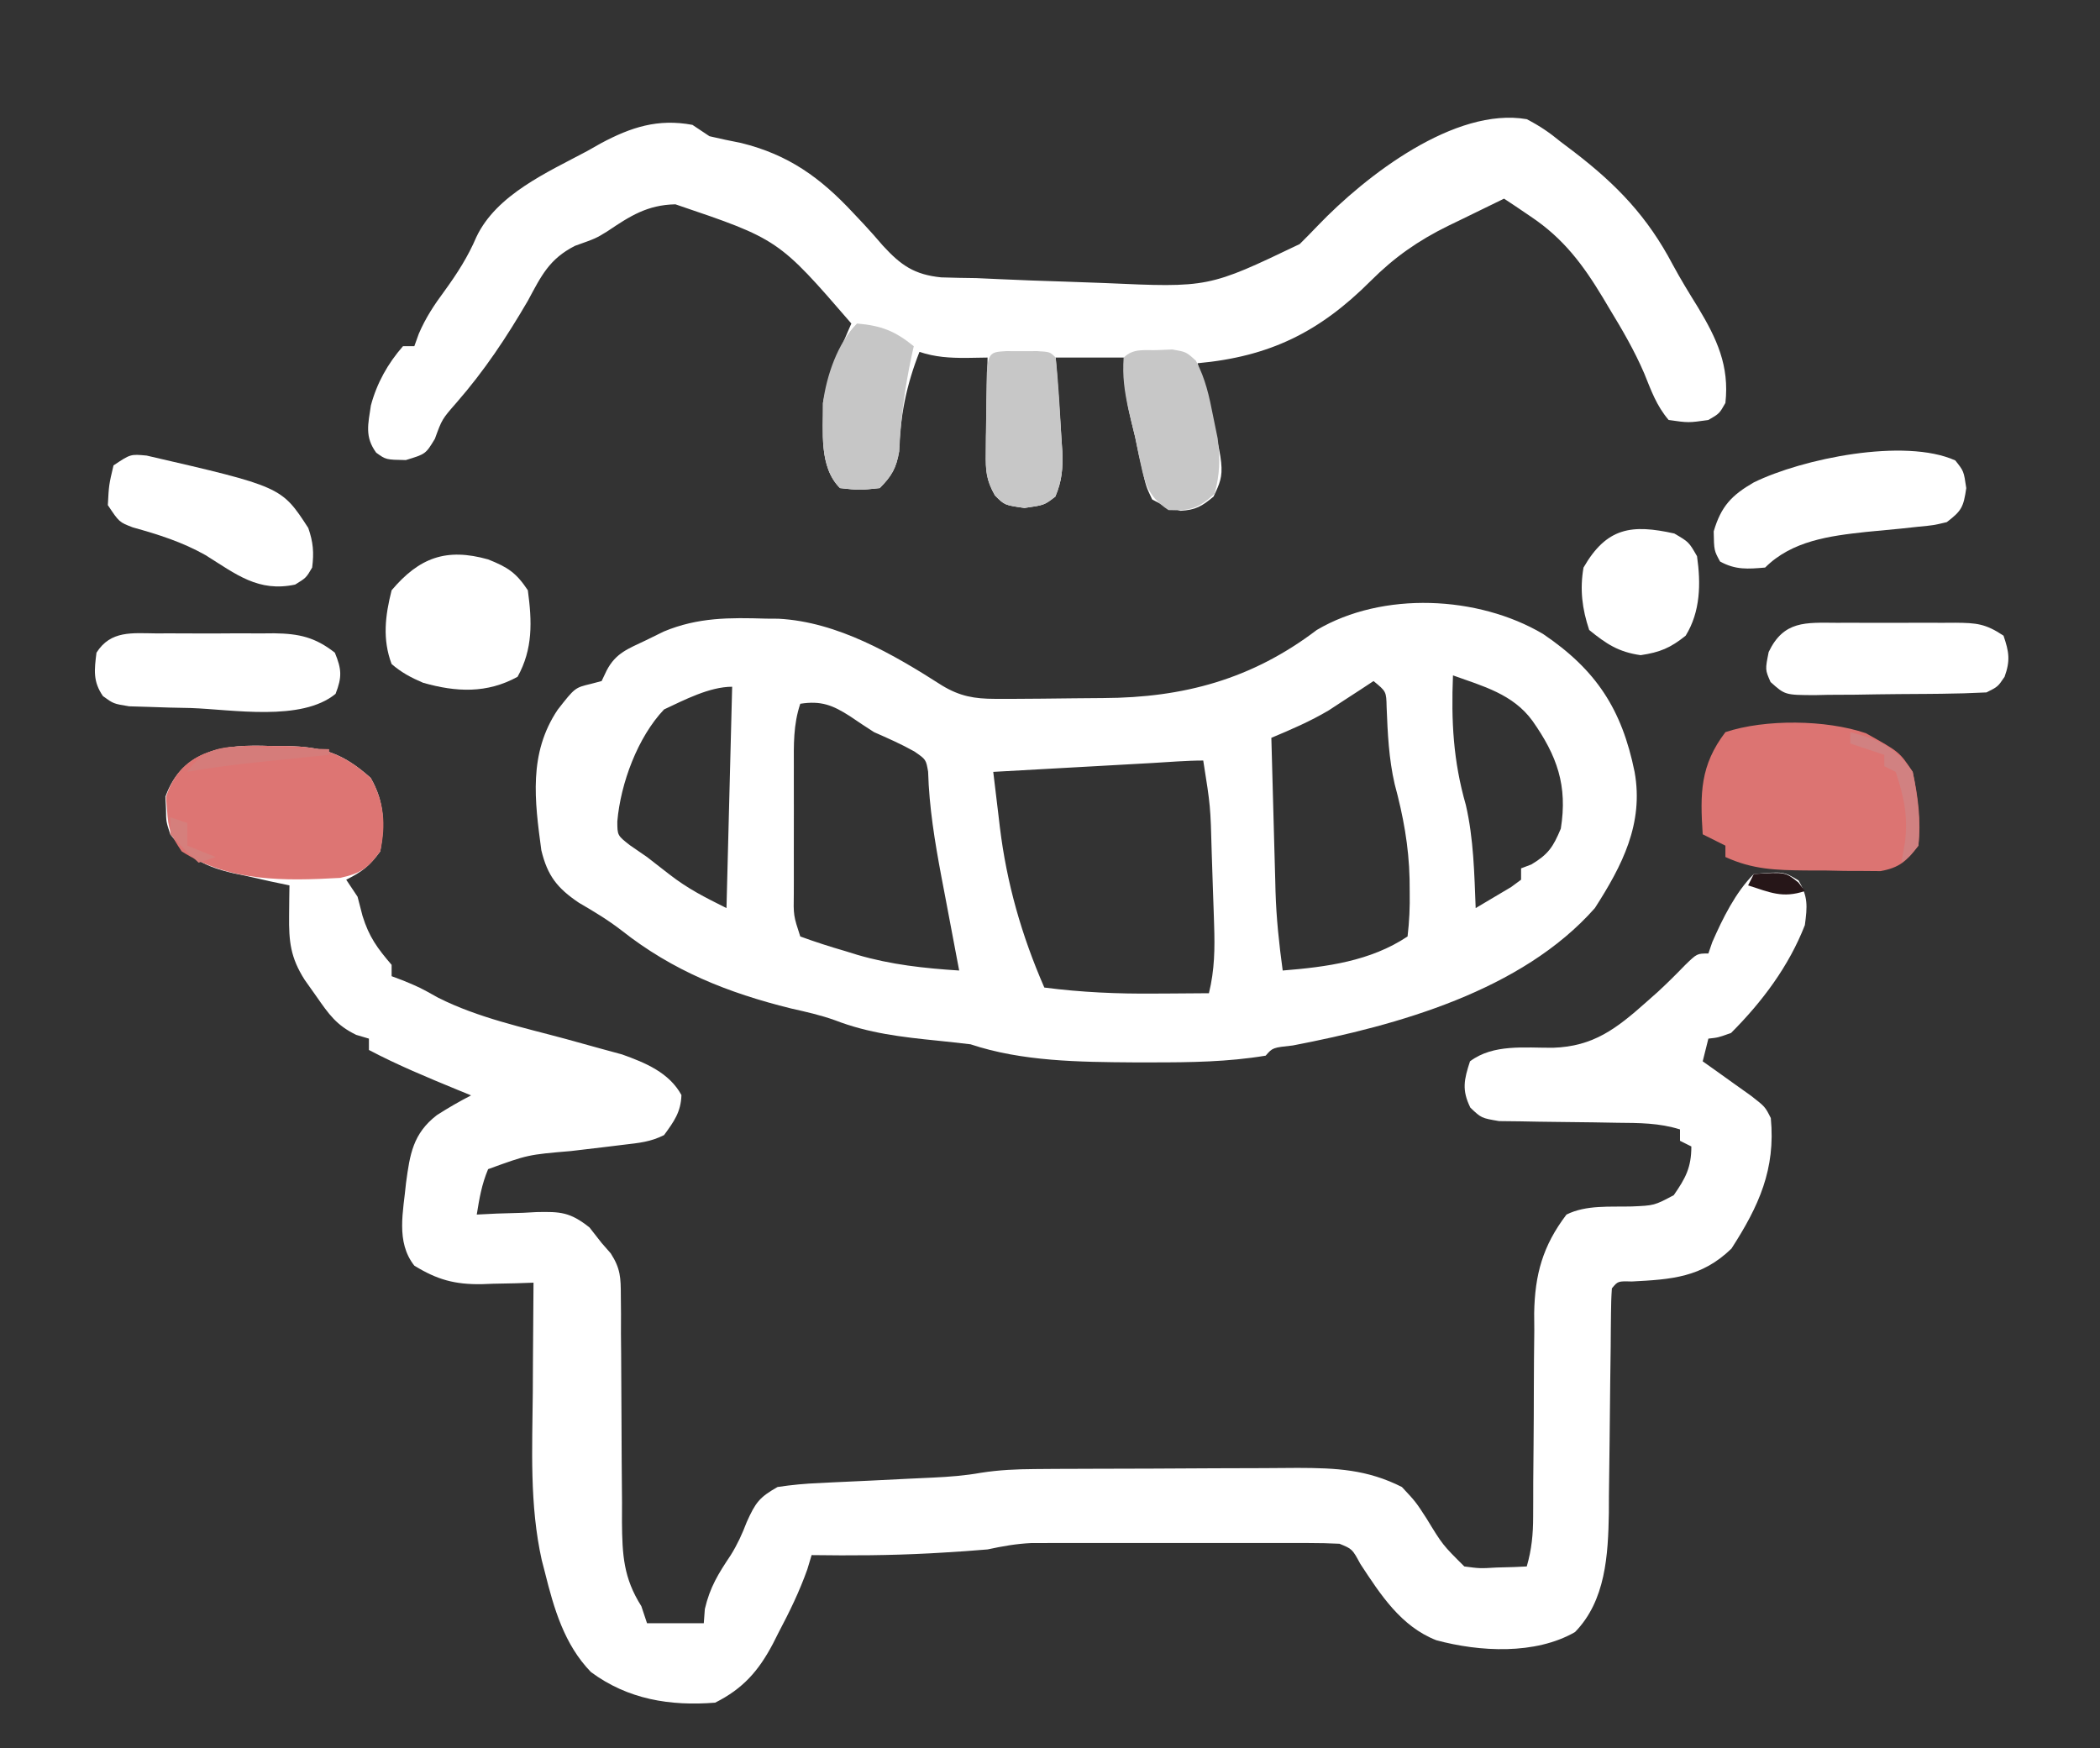 <?xml version="1.0" encoding="UTF-8"?>
<svg version="1.1" xmlns="http://www.w3.org/2000/svg" width="370" height="308">
<rect width="100%" height="100%" fill="#333333" stroke="none"/>
<path d="M0 0 C0.928 0.002 1.856 0.004 2.812 0.006 C9.276 0.131 12.809 1.274 17.688 5.625 C20.13 9.878 20.201 13.766 19.375 18.562 C17.49 21.139 16.182 22.159 13.375 23.562 C14.035 24.552 14.695 25.543 15.375 26.562 C15.664 27.676 15.953 28.79 16.25 29.938 C17.409 33.671 18.865 35.634 21.375 38.562 C21.375 39.222 21.375 39.883 21.375 40.562 C22.035 40.81 22.695 41.057 23.375 41.312 C26.375 42.562 26.375 42.562 29.586 44.359 C36.634 47.907 44.53 49.583 52.117 51.635 C54.177 52.196 56.233 52.769 58.289 53.344 C60.114 53.84 60.114 53.84 61.975 54.346 C66.084 55.816 70.264 57.537 72.438 61.5 C72.347 64.496 71.116 66.177 69.375 68.562 C66.979 69.76 65.022 69.933 62.359 70.246 C60.853 70.431 60.853 70.431 59.316 70.619 C57.205 70.871 55.093 71.121 52.98 71.369 C45.374 72.014 45.374 72.014 38.375 74.562 C37.247 77.259 36.847 79.639 36.375 82.562 C37.544 82.504 38.713 82.446 39.918 82.387 C41.466 82.34 43.014 82.294 44.562 82.25 C45.331 82.208 46.1 82.166 46.893 82.123 C51.12 82.032 52.816 82.12 56.238 84.832 C56.943 85.733 57.649 86.634 58.375 87.562 C58.906 88.169 59.437 88.776 59.984 89.401 C61.711 92.084 61.753 93.704 61.76 96.878 C61.77 97.94 61.78 99.001 61.79 100.095 C61.787 101.237 61.784 102.378 61.781 103.555 C61.792 104.733 61.803 105.912 61.814 107.126 C61.848 110.897 61.864 114.667 61.875 118.438 C61.89 123.394 61.923 128.349 61.969 133.305 C61.966 134.442 61.963 135.58 61.96 136.752 C62.014 142.488 62.214 146.583 65.375 151.562 C65.705 152.553 66.035 153.542 66.375 154.562 C69.675 154.562 72.975 154.562 76.375 154.562 C76.437 153.738 76.499 152.912 76.562 152.062 C77.459 148.201 78.939 145.838 81.113 142.586 C82.308 140.67 83.134 138.854 83.938 136.75 C85.491 133.304 86.154 132.387 89.375 130.562 C91.907 130.183 94.232 129.961 96.773 129.867 C97.486 129.829 98.199 129.792 98.933 129.753 C101.205 129.635 103.477 129.535 105.75 129.438 C108.015 129.329 110.281 129.216 112.546 129.101 C113.952 129.03 115.359 128.964 116.766 128.904 C119.625 128.77 122.388 128.56 125.207 128.057 C128.426 127.555 131.456 127.422 134.712 127.401 C135.947 127.392 137.182 127.382 138.455 127.372 C139.79 127.367 141.126 127.363 142.461 127.359 C143.141 127.357 143.82 127.354 144.52 127.351 C148.115 127.336 151.71 127.327 155.305 127.322 C158.999 127.317 162.692 127.293 166.386 127.264 C169.245 127.246 172.103 127.24 174.962 127.239 C176.981 127.234 178.999 127.216 181.017 127.197 C187.837 127.213 193.239 127.467 199.375 130.562 C201.801 133.156 201.801 133.156 203.688 136.062 C206.545 140.755 206.545 140.755 210.375 144.562 C213.117 144.925 213.117 144.925 216.062 144.75 C217.553 144.709 217.553 144.709 219.074 144.668 C219.833 144.633 220.593 144.598 221.375 144.562 C222.246 141.555 222.499 138.879 222.501 135.753 C222.507 134.326 222.507 134.326 222.513 132.869 C222.514 131.335 222.514 131.335 222.516 129.77 C222.534 127.59 222.554 125.411 222.574 123.232 C222.603 119.807 222.625 116.382 222.625 112.957 C222.629 109.644 222.663 106.332 222.703 103.02 C222.696 102.007 222.689 100.994 222.682 99.95 C222.798 93.123 224.192 88.061 228.375 82.562 C231.841 80.83 236.037 81.235 239.877 81.133 C243.843 80.965 243.843 80.965 247.273 79.148 C249.353 76.154 250.375 74.268 250.375 70.562 C249.715 70.233 249.055 69.903 248.375 69.562 C248.375 68.903 248.375 68.243 248.375 67.562 C244.681 66.403 241.163 66.421 237.309 66.387 C235.923 66.364 234.536 66.339 233.15 66.314 C230.976 66.279 228.801 66.25 226.626 66.237 C224.52 66.221 222.415 66.181 220.309 66.137 C219.051 66.122 217.793 66.108 216.498 66.093 C213.375 65.562 213.375 65.562 211.438 63.722 C209.911 60.619 210.319 58.802 211.375 55.562 C215.491 52.462 221.074 53.206 226 53.172 C233.13 52.945 237.19 49.791 242.438 45.125 C243.112 44.527 243.786 43.929 244.48 43.312 C246.125 41.793 247.697 40.237 249.25 38.625 C251.375 36.562 251.375 36.562 253.375 36.562 C253.602 35.903 253.829 35.242 254.062 34.562 C255.866 30.439 258.156 25.781 261.375 22.562 C266.616 22.107 266.616 22.107 269.25 23.688 C270.964 26.544 270.811 28.26 270.375 31.562 C267.551 38.808 262.861 45.067 257.375 50.562 C255.094 51.379 255.094 51.379 253.375 51.562 C253.045 52.883 252.715 54.203 252.375 55.562 C253.549 56.394 253.549 56.394 254.746 57.242 C255.758 57.967 256.77 58.691 257.812 59.438 C258.822 60.157 259.831 60.876 260.871 61.617 C263.375 63.562 263.375 63.562 264.375 65.562 C265.233 74.567 262.28 81.064 257.438 88.562 C252.193 93.648 246.898 93.989 239.887 94.352 C237.437 94.285 237.437 94.285 236.375 95.562 C236.268 97.013 236.229 98.469 236.217 99.924 C236.207 100.852 236.197 101.781 236.186 102.738 C236.179 103.751 236.172 104.764 236.164 105.809 C236.136 107.947 236.107 110.086 236.078 112.225 C236.037 115.601 236 118.978 235.974 122.355 C235.946 125.611 235.9 128.866 235.852 132.121 C235.848 133.116 235.845 134.111 235.842 135.137 C235.713 142.568 235.277 150.588 229.875 156.125 C222.878 160.148 213.089 159.624 205.438 157.562 C199.199 155.116 195.621 149.541 192.062 144.125 C190.627 141.48 190.627 141.48 188.375 140.562 C186.584 140.467 184.789 140.435 182.995 140.433 C181.87 140.43 180.745 140.427 179.586 140.424 C177.755 140.427 177.755 140.427 175.887 140.43 C174.636 140.429 173.386 140.428 172.097 140.427 C169.447 140.426 166.796 140.427 164.146 140.432 C160.756 140.438 157.367 140.435 153.978 140.429 C150.739 140.424 147.5 140.427 144.262 140.43 C143.047 140.428 141.832 140.426 140.581 140.424 C139.446 140.427 138.312 140.43 137.143 140.433 C135.65 140.434 135.65 140.434 134.127 140.436 C131.436 140.56 129.003 140.996 126.375 141.562 C123.725 141.788 121.091 141.979 118.438 142.125 C117.698 142.167 116.958 142.21 116.196 142.254 C109.251 142.623 102.329 142.662 95.375 142.562 C95.124 143.395 94.872 144.228 94.613 145.086 C93.224 148.988 91.495 152.533 89.562 156.188 C89.067 157.17 89.067 157.17 88.561 158.172 C86.049 162.935 83.301 166.099 78.375 168.562 C70.465 169.19 63.009 167.999 56.484 163.16 C51.791 158.313 49.972 151.981 48.375 145.562 C48.104 144.516 48.104 144.516 47.827 143.448 C45.658 133.716 46.157 123.784 46.25 113.875 C46.26 111.998 46.269 110.121 46.277 108.244 C46.299 103.683 46.334 99.123 46.375 94.562 C45.362 94.597 44.349 94.632 43.305 94.668 C41.953 94.696 40.602 94.723 39.25 94.75 C38.585 94.775 37.92 94.8 37.234 94.826 C32.505 94.896 29.392 94.037 25.375 91.562 C22.066 87.358 23.447 81.984 23.914 76.984 C24.589 71.971 25.118 68.302 29.352 65.039 C31.321 63.779 33.298 62.633 35.375 61.562 C34.578 61.236 33.782 60.91 32.961 60.574 C27.674 58.394 22.434 56.233 17.375 53.562 C17.375 52.903 17.375 52.242 17.375 51.562 C16.269 51.236 16.269 51.236 15.141 50.902 C11.663 49.217 10.321 47.281 8.125 44.125 C7.439 43.157 6.753 42.189 6.047 41.191 C3.548 37.262 3.259 34.438 3.312 29.875 C3.322 28.881 3.331 27.887 3.34 26.863 C3.351 26.104 3.363 25.345 3.375 24.562 C2.278 24.332 1.181 24.101 0.051 23.863 C-1.404 23.535 -2.858 23.205 -4.312 22.875 C-5.034 22.726 -5.755 22.577 -6.498 22.424 C-11.492 21.261 -14.387 19.767 -17.625 15.562 C-18.359 13.316 -18.359 13.316 -18.375 11.125 C-18.411 10.404 -18.447 9.684 -18.484 8.941 C-15.429 0.482 -7.934 -0.317 0 0 Z " fill="#ffffff" transform="translate(47.625,131.438)"/>
<path d="M0 0 C9.36 6.327 13.884 13.262 16.129 24.301 C17.769 33.417 13.945 40.813 9.129 48.301 C-3.767 62.9 -25.668 68.968 -44.074 72.504 C-47.645 72.892 -47.645 72.892 -48.871 74.301 C-55.533 75.408 -62.129 75.493 -68.871 75.488 C-69.97 75.488 -71.069 75.488 -72.202 75.488 C-81.696 75.422 -91.783 75.33 -100.871 72.301 C-102.82 72.074 -104.77 71.851 -106.722 71.655 C-112.977 71.025 -118.827 70.353 -124.727 68.074 C-127.282 67.153 -129.846 66.585 -132.496 65.988 C-143.619 63.239 -153.338 59.361 -162.363 52.234 C-164.778 50.372 -167.238 48.892 -169.871 47.363 C-173.692 44.786 -175.405 42.612 -176.492 38.117 C-177.671 29.354 -178.775 21.061 -173.621 13.363 C-170.579 9.47 -170.579 9.47 -167.762 8.797 C-167.138 8.633 -166.514 8.469 -165.871 8.301 C-165.578 7.686 -165.286 7.071 -164.984 6.438 C-163.364 3.328 -161.179 2.61 -158.059 1.113 C-157.021 0.604 -155.983 0.095 -154.914 -0.43 C-148.886 -2.945 -143.303 -2.893 -136.871 -2.699 C-136.16 -2.694 -135.448 -2.689 -134.715 -2.684 C-124.296 -2.139 -114.466 3.59 -105.859 9.102 C-102.725 10.992 -100.163 11.428 -96.582 11.434 C-95.731 11.436 -94.881 11.438 -94.005 11.441 C-90.209 11.42 -86.414 11.392 -82.619 11.338 C-80.906 11.315 -79.192 11.299 -77.479 11.295 C-63.323 11.232 -51.28 7.971 -39.871 -0.699 C-28.264 -7.552 -11.431 -6.765 0 0 Z M-15.871 7.301 C-16.193 15.373 -15.833 22.36 -13.605 30.125 C-12.226 36.093 -12.113 42.195 -11.871 48.301 C-10.533 47.518 -9.2 46.724 -7.871 45.926 C-7.129 45.485 -6.386 45.044 -5.621 44.59 C-5.044 44.164 -4.466 43.739 -3.871 43.301 C-3.871 42.641 -3.871 41.981 -3.871 41.301 C-2.974 40.96 -2.974 40.96 -2.059 40.613 C0.929 38.821 1.779 37.541 3.129 34.301 C4.347 26.725 2.477 21.474 -1.871 15.301 C-5.303 10.598 -10.566 9.204 -15.871 7.301 Z M-29.871 8.301 C-30.584 8.771 -31.297 9.242 -32.031 9.727 C-33.468 10.66 -33.468 10.66 -34.934 11.613 C-36.343 12.536 -36.343 12.536 -37.781 13.477 C-41.08 15.424 -44.342 16.822 -47.871 18.301 C-47.752 22.854 -47.628 27.407 -47.499 31.96 C-47.456 33.506 -47.414 35.052 -47.374 36.598 C-47.315 38.832 -47.252 41.067 -47.188 43.301 C-47.171 43.981 -47.154 44.662 -47.137 45.363 C-46.995 50.071 -46.51 54.641 -45.871 59.301 C-38.162 58.679 -30.418 57.666 -23.871 53.301 C-23.56 50.602 -23.447 48.186 -23.496 45.488 C-23.503 44.723 -23.509 43.958 -23.516 43.169 C-23.651 37.359 -24.629 32.069 -26.145 26.453 C-27.182 21.953 -27.379 17.487 -27.562 12.883 C-27.621 10.139 -27.621 10.139 -29.871 8.301 Z M-154.871 13.301 C-159.498 18.165 -162.527 26.305 -163.105 33.02 C-163.098 35.497 -163.098 35.497 -160.871 37.238 C-159.881 37.919 -158.891 38.6 -157.871 39.301 C-156.558 40.32 -155.245 41.341 -153.934 42.363 C-150.624 44.925 -147.784 46.345 -143.871 48.301 C-143.541 35.431 -143.211 22.561 -142.871 9.301 C-146.863 9.301 -151.328 11.643 -154.871 13.301 Z M-130.871 12.301 C-132.116 16.035 -132.014 19.51 -132.004 23.398 C-132.005 24.189 -132.006 24.979 -132.007 25.793 C-132.007 27.461 -132.006 29.13 -132.001 30.798 C-131.996 33.357 -132.001 35.916 -132.008 38.475 C-132.007 40.095 -132.006 41.715 -132.004 43.336 C-132.006 44.104 -132.008 44.871 -132.01 45.662 C-132.075 49.611 -132.075 49.611 -130.871 53.301 C-128.248 54.26 -125.675 55.09 -122.996 55.863 C-122.282 56.084 -121.568 56.305 -120.832 56.533 C-114.891 58.276 -109.038 58.907 -102.871 59.301 C-103.09 58.152 -103.09 58.152 -103.314 56.981 C-103.983 53.463 -104.646 49.945 -105.309 46.426 C-105.539 45.222 -105.769 44.018 -106.006 42.777 C-107.167 36.584 -108.16 30.573 -108.346 24.266 C-108.719 22.116 -108.719 22.116 -110.786 20.695 C-113.091 19.4 -115.453 18.367 -117.871 17.301 C-119.302 16.386 -120.72 15.449 -122.121 14.488 C-125.149 12.55 -127.192 11.726 -130.871 12.301 Z M-68.844 22.738 C-70.04 22.805 -70.04 22.805 -71.261 22.873 C-73.818 23.015 -76.376 23.158 -78.934 23.301 C-80.663 23.397 -82.393 23.494 -84.123 23.59 C-88.372 23.827 -92.622 24.064 -96.871 24.301 C-96.57 26.835 -96.265 29.369 -95.957 31.902 C-95.873 32.612 -95.789 33.322 -95.703 34.053 C-94.487 43.993 -91.871 53.123 -87.871 62.301 C-81.304 63.149 -74.926 63.426 -68.309 63.363 C-67.395 63.359 -66.482 63.354 -65.541 63.35 C-63.318 63.338 -61.094 63.322 -58.871 63.301 C-57.859 59.182 -57.818 55.438 -57.957 51.207 C-57.989 50.203 -57.989 50.203 -58.021 49.179 C-58.067 47.771 -58.116 46.362 -58.168 44.954 C-58.246 42.808 -58.313 40.662 -58.379 38.516 C-58.593 30.351 -58.593 30.351 -59.871 22.301 C-62.859 22.301 -65.86 22.571 -68.844 22.738 Z " fill="#ffffff" transform="translate(271.871,111.699)"/>
<path d="M0 0 C2.373 1.238 3.97 2.33 6 4 C6.786 4.594 7.573 5.189 8.383 5.801 C15.916 11.591 21.277 17.2 25.707 25.602 C27.106 28.196 28.634 30.683 30.188 33.188 C33.487 38.675 35.727 43.457 35 50 C33.938 51.875 33.938 51.875 32 53 C28.5 53.5 28.5 53.5 25 53 C22.843 50.458 21.95 47.876 20.699 44.793 C18.978 40.782 16.829 37.099 14.562 33.375 C14.18 32.733 13.798 32.091 13.404 31.43 C9.891 25.608 6.475 21.03 0.75 17.188 C-0.588 16.281 -0.588 16.281 -1.953 15.355 C-2.629 14.908 -3.304 14.461 -4 14 C-6.566 15.242 -9.128 16.494 -11.688 17.75 C-12.409 18.098 -13.13 18.446 -13.873 18.805 C-19.139 21.402 -23.325 24.325 -27.5 28.5 C-36.518 37.518 -45.299 41.845 -58 43 C-57.693 44.143 -57.693 44.143 -57.379 45.309 C-53.033 61.964 -53.033 61.964 -55.188 66.5 C-57.264 68.218 -58.306 68.842 -61 69 C-63.527 68.324 -63.527 68.324 -66 67 C-67.074 64.715 -67.074 64.715 -67.688 61.938 C-68.028 60.462 -68.028 60.462 -68.375 58.957 C-68.581 57.981 -68.787 57.005 -69 56 C-69.206 55.158 -69.412 54.316 -69.625 53.449 C-70.608 49.387 -71 46.276 -71 42 C-74.96 42 -78.92 42 -83 42 C-82.892 43.377 -82.892 43.377 -82.781 44.781 C-82.499 48.52 -82.241 52.259 -82 56 C-81.943 56.848 -81.887 57.696 -81.828 58.57 C-81.715 61.536 -81.896 63.756 -83.062 66.5 C-85 68 -85 68 -88.5 68.5 C-92 68 -92 68 -93.7 66.294 C-95.25 63.558 -95.348 61.924 -95.293 58.797 C-95.283 57.817 -95.274 56.837 -95.264 55.828 C-95.239 54.812 -95.213 53.797 -95.188 52.75 C-95.167 51.203 -95.167 51.203 -95.146 49.625 C-95.111 47.083 -95.062 44.542 -95 42 C-96.237 42.021 -97.475 42.041 -98.75 42.062 C-101.664 42.068 -104.21 41.93 -107 41 C-109.312 46.889 -110.375 52.19 -110.594 58.52 C-111.079 61.485 -111.887 62.878 -114 65 C-117.562 65.375 -117.562 65.375 -121 65 C-124.743 61.257 -123.951 55.075 -124 50 C-123.033 45.002 -121.002 40.653 -119 36 C-131.832 21.155 -131.832 21.155 -150 15 C-154.955 15.101 -157.992 17.064 -161.984 19.754 C-164 21 -164 21 -167.688 22.312 C-172.247 24.635 -173.631 27.602 -176 32 C-179.776 38.47 -183.629 44.282 -188.562 49.938 C-191.122 52.865 -191.122 52.865 -192.375 56.312 C-194 59 -194 59 -197.5 60.062 C-201 60 -201 60 -202.719 58.758 C-204.774 55.938 -204.137 53.751 -203.652 50.43 C-202.597 46.5 -200.681 43.065 -198 40 C-197.34 40 -196.68 40 -196 40 C-195.74 39.274 -195.479 38.549 -195.211 37.801 C-193.965 34.919 -192.489 32.707 -190.625 30.188 C-188.4 27.112 -186.555 24.236 -185.062 20.75 C-181.512 13.27 -172.566 9.367 -165.562 5.625 C-164.768 5.175 -163.973 4.725 -163.154 4.262 C-157.811 1.401 -153.091 -0.132 -147 1 C-146.01 1.66 -145.02 2.32 -144 3 C-142.155 3.435 -140.299 3.826 -138.438 4.188 C-130.077 6.25 -124.478 10.275 -118.652 16.535 C-118.059 17.165 -117.465 17.795 -116.853 18.444 C-115.687 19.701 -114.546 20.982 -113.436 22.288 C-110.254 25.753 -107.91 27.388 -103.176 27.871 C-101.118 27.939 -99.059 27.979 -97 28 C-95.651 28.056 -94.303 28.117 -92.954 28.183 C-89.138 28.364 -85.322 28.497 -81.503 28.613 C-79.136 28.687 -76.769 28.778 -74.402 28.869 C-56.056 29.692 -56.056 29.692 -40 22 C-38.922 20.932 -37.86 19.848 -36.812 18.75 C-28.359 9.931 -12.659 -2.183 0 0 Z " fill="#ffffff" transform="translate(269,21)"/>
<path d="M0 0 C5.94 3.313 5.94 3.313 8.25 6.812 C9.192 11.172 9.755 15.37 9.25 19.812 C7.162 22.521 5.982 23.679 2.58 24.298 C1.088 24.286 1.088 24.286 -0.434 24.273 C-1.526 24.27 -2.619 24.266 -3.744 24.262 C-5.449 24.225 -5.449 24.225 -7.188 24.188 C-8.32 24.186 -9.452 24.185 -10.619 24.184 C-15.852 24.128 -19.934 24.019 -24.75 21.812 C-24.75 21.152 -24.75 20.492 -24.75 19.812 C-26.07 19.152 -27.39 18.492 -28.75 17.812 C-29.219 10.605 -29.213 5.678 -24.75 -0.188 C-17.774 -2.513 -7.037 -2.4 0 0 Z " fill="#DC7472" transform="translate(328.75,129.188)"/>
<path d="M0 0 C0.928 0.002 1.856 0.004 2.812 0.006 C9.276 0.131 12.809 1.274 17.688 5.625 C20.066 9.765 20.408 13.892 19.375 18.562 C17.218 21.562 15.935 22.438 12.309 23.242 C2.618 23.784 -7.159 23.989 -15.625 18.562 C-17.596 15.606 -18.006 14.637 -18.188 11.25 C-18.251 10.511 -18.314 9.773 -18.379 9.012 C-15.731 0.409 -7.78 -0.311 0 0 Z " fill="#DD7573" transform="translate(47.625,131.438)"/>
<path d="M0 0 C1.5 1.875 1.5 1.875 1.938 4.875 C1.449 8.227 1.119 8.878 -1.5 10.875 C-3.825 11.427 -3.825 11.427 -6.543 11.684 C-7.535 11.791 -8.527 11.899 -9.549 12.01 C-11.622 12.21 -13.694 12.408 -15.768 12.604 C-22.069 13.291 -28.767 14.142 -33.5 18.875 C-36.558 19.141 -38.708 19.309 -41.438 17.812 C-42.5 15.875 -42.5 15.875 -42.562 12.5 C-41.265 8.075 -39.383 6.114 -35.5 3.875 C-26.975 -0.315 -8.94 -4.023 0 0 Z " fill="#ffffff" transform="translate(344.5,81.125)"/>
<path d="M0 0 C1.108 -0.004 1.108 -0.004 2.238 -0.009 C3.8 -0.011 5.362 -0.005 6.923 0.007 C9.305 0.023 11.685 0.007 14.066 -0.012 C15.586 -0.01 17.105 -0.006 18.625 0 C19.688 -0.009 19.688 -0.009 20.772 -0.018 C25.151 0.043 27.978 0.678 31.445 3.398 C32.653 6.342 32.722 7.686 31.57 10.648 C25.562 15.596 13.382 13.398 6.07 13.148 C4.801 13.121 3.531 13.094 2.223 13.066 C1.01 13.026 -0.203 12.986 -1.453 12.945 C-2.553 12.913 -3.653 12.88 -4.787 12.847 C-7.555 12.398 -7.555 12.398 -9.413 11.052 C-11.202 8.461 -10.936 6.452 -10.555 3.398 C-8.047 -0.568 -4.235 -0.036 0 0 Z " fill="#ffffff" transform="translate(27.555,111.602)"/>
<path d="M0 0 C3.437 1.376 4.901 2.302 6.988 5.434 C7.731 10.919 7.903 15.793 5.176 20.684 C-0.219 23.645 -5.614 23.401 -11.469 21.734 C-13.602 20.823 -15.255 19.947 -17.012 18.434 C-18.656 14.08 -18.149 9.902 -17.012 5.434 C-12.124 -0.331 -7.381 -2.078 0 0 Z " fill="#ffffff" transform="translate(86.012,98.566)"/>
<path d="M0 0 C0.743 -0.002 1.487 -0.004 2.252 -0.006 C3.823 -0.007 5.393 -0.003 6.963 0.005 C9.366 0.016 11.769 0.005 14.172 -0.008 C15.698 -0.006 17.224 -0.004 18.75 0 C19.469 -0.004 20.188 -0.008 20.928 -0.012 C24.629 0.023 26.213 0.157 29.375 2.266 C30.354 5.126 30.596 6.653 29.562 9.516 C28.375 11.266 28.375 11.266 26.375 12.266 C23.711 12.401 21.075 12.478 18.41 12.504 C17.621 12.512 16.832 12.52 16.019 12.528 C14.349 12.542 12.678 12.553 11.008 12.561 C8.451 12.578 5.895 12.622 3.338 12.666 C1.716 12.676 0.094 12.685 -1.527 12.691 C-2.676 12.718 -2.676 12.718 -3.848 12.744 C-9.114 12.723 -9.114 12.723 -11.67 10.434 C-12.625 8.266 -12.625 8.266 -12 5.141 C-9.342 -0.417 -5.478 -0.031 0 0 Z " fill="#ffffff" transform="translate(323.625,109.734)"/>
<path d="M0 0 C23.758 5.485 23.758 5.485 28.48 12.758 C29.35 15.268 29.502 17.093 29.164 19.73 C28.102 21.543 28.102 21.543 26.164 22.73 C19.673 24.112 15.779 20.92 10.379 17.543 C6.26 15.221 2.101 13.915 -2.438 12.652 C-4.836 11.73 -4.836 11.73 -6.836 8.73 C-6.648 5.168 -6.648 5.168 -5.836 1.73 C-2.836 -0.27 -2.836 -0.27 0 0 Z " fill="#ffffff" transform="translate(25.836,80.27)"/>
<path d="M0 0 C2.562 1.5 2.562 1.5 4 4 C4.693 8.818 4.607 13.779 2 18 C-0.685 20.163 -2.527 20.93 -5.938 21.438 C-9.837 20.88 -11.965 19.47 -15 17 C-16.243 13.271 -16.671 9.867 -16 6 C-11.908 -1.115 -7.477 -1.66 0 0 Z " fill="#ffffff" transform="translate(295,94)"/>
<path d="M0 0 C4.317 0.384 6.664 1.308 10 4 C9.867 4.594 9.734 5.189 9.598 5.801 C8.403 11.406 7.7 16.827 7.441 22.555 C6.914 25.478 6.084 26.896 4 29 C0.438 29.375 0.438 29.375 -3 29 C-6.743 25.257 -5.951 19.075 -6 14 C-5.395 9.263 -3.414 3.414 0 0 Z " fill="#C6C6C6" transform="translate(151,57)"/>
<path d="M0 0 C0.884 -0.037 1.769 -0.075 2.68 -0.113 C5.125 0.312 5.125 0.312 6.836 1.871 C8.532 5.083 9.178 8.124 9.875 11.688 C10.138 12.974 10.401 14.26 10.672 15.586 C11.111 19.201 11.07 21.811 10.125 25.312 C7.288 27.906 5.84 28.341 2 28.188 C-2.033 25.557 -2.273 22.839 -3.285 18.27 C-3.48 17.294 -3.674 16.318 -3.875 15.312 C-4.271 13.687 -4.667 12.062 -5.062 10.438 C-5.727 7.346 -6.173 4.489 -5.875 1.312 C-4.216 -0.346 -2.275 0.063 0 0 Z " fill="#C7C7C7" transform="translate(203.875,61.688)"/>
<path d="M0 0 C0.907 0.003 1.815 0.005 2.75 0.008 C4.111 0.004 4.111 0.004 5.5 0 C7.75 0.133 7.75 0.133 8.75 1.133 C9.261 5.786 9.491 10.459 9.75 15.133 C9.805 15.98 9.861 16.827 9.918 17.699 C10.036 20.667 9.855 22.886 8.688 25.633 C6.75 27.133 6.75 27.133 3.25 27.633 C-0.25 27.133 -0.25 27.133 -1.948 25.425 C-3.492 22.706 -3.611 21.075 -3.578 17.965 C-3.573 16.99 -3.568 16.014 -3.562 15.01 C-3.542 13.998 -3.521 12.987 -3.5 11.945 C-3.495 10.922 -3.49 9.9 -3.484 8.846 C-3.393 0.2 -3.393 0.2 0 0 Z " fill="#C7C7C7" transform="translate(177.25,61.867)"/>
<path d="M0 0 C5.029 1.287 8.028 2.67 11 7 C11.888 11.342 12.373 15.577 12 20 C10.5 21.898 10.5 21.898 9 23 C9.309 21.267 9.309 21.267 9.625 19.5 C10.212 14.862 9.475 11.424 8 7 C7.34 6.67 6.68 6.34 6 6 C6 5.34 6 4.68 6 4 C4.02 3.34 2.04 2.68 0 2 C0 1.34 0 0.68 0 0 Z " fill="#D18181" transform="translate(326,129)"/>
<path d="M0 0 C1.475 0.027 1.475 0.027 2.98 0.055 C5.405 0.102 7.827 0.167 10.25 0.25 C10.25 0.58 10.25 0.91 10.25 1.25 C8.297 1.449 8.297 1.449 6.305 1.652 C4.578 1.831 2.852 2.009 1.125 2.188 C0.269 2.275 -0.587 2.362 -1.469 2.451 C-5.927 2.914 -10.337 3.447 -14.75 4.25 C-11.067 -1.253 -5.947 -0.206 0 0 Z " fill="#D57C7A" transform="translate(47.75,131.75)"/>
<path d="M0 0 C5.538 -0.369 5.538 -0.369 7.875 1.5 C8.246 1.995 8.617 2.49 9 3 C5.063 4.312 2.875 3.243 -1 2 C-0.67 1.34 -0.34 0.68 0 0 Z " fill="#261618" transform="translate(309,154)"/>
<path d="M0 0 C0.99 0.33 1.98 0.66 3 1 C3 2.32 3 3.64 3 5 C5.475 5.99 5.475 5.99 8 7 C7.01 7.33 6.02 7.66 5 8 C2.5 5.688 2.5 5.688 0 3 C0 2.01 0 1.02 0 0 Z " fill="#D57F7C" transform="translate(30,144)"/>
</svg>
